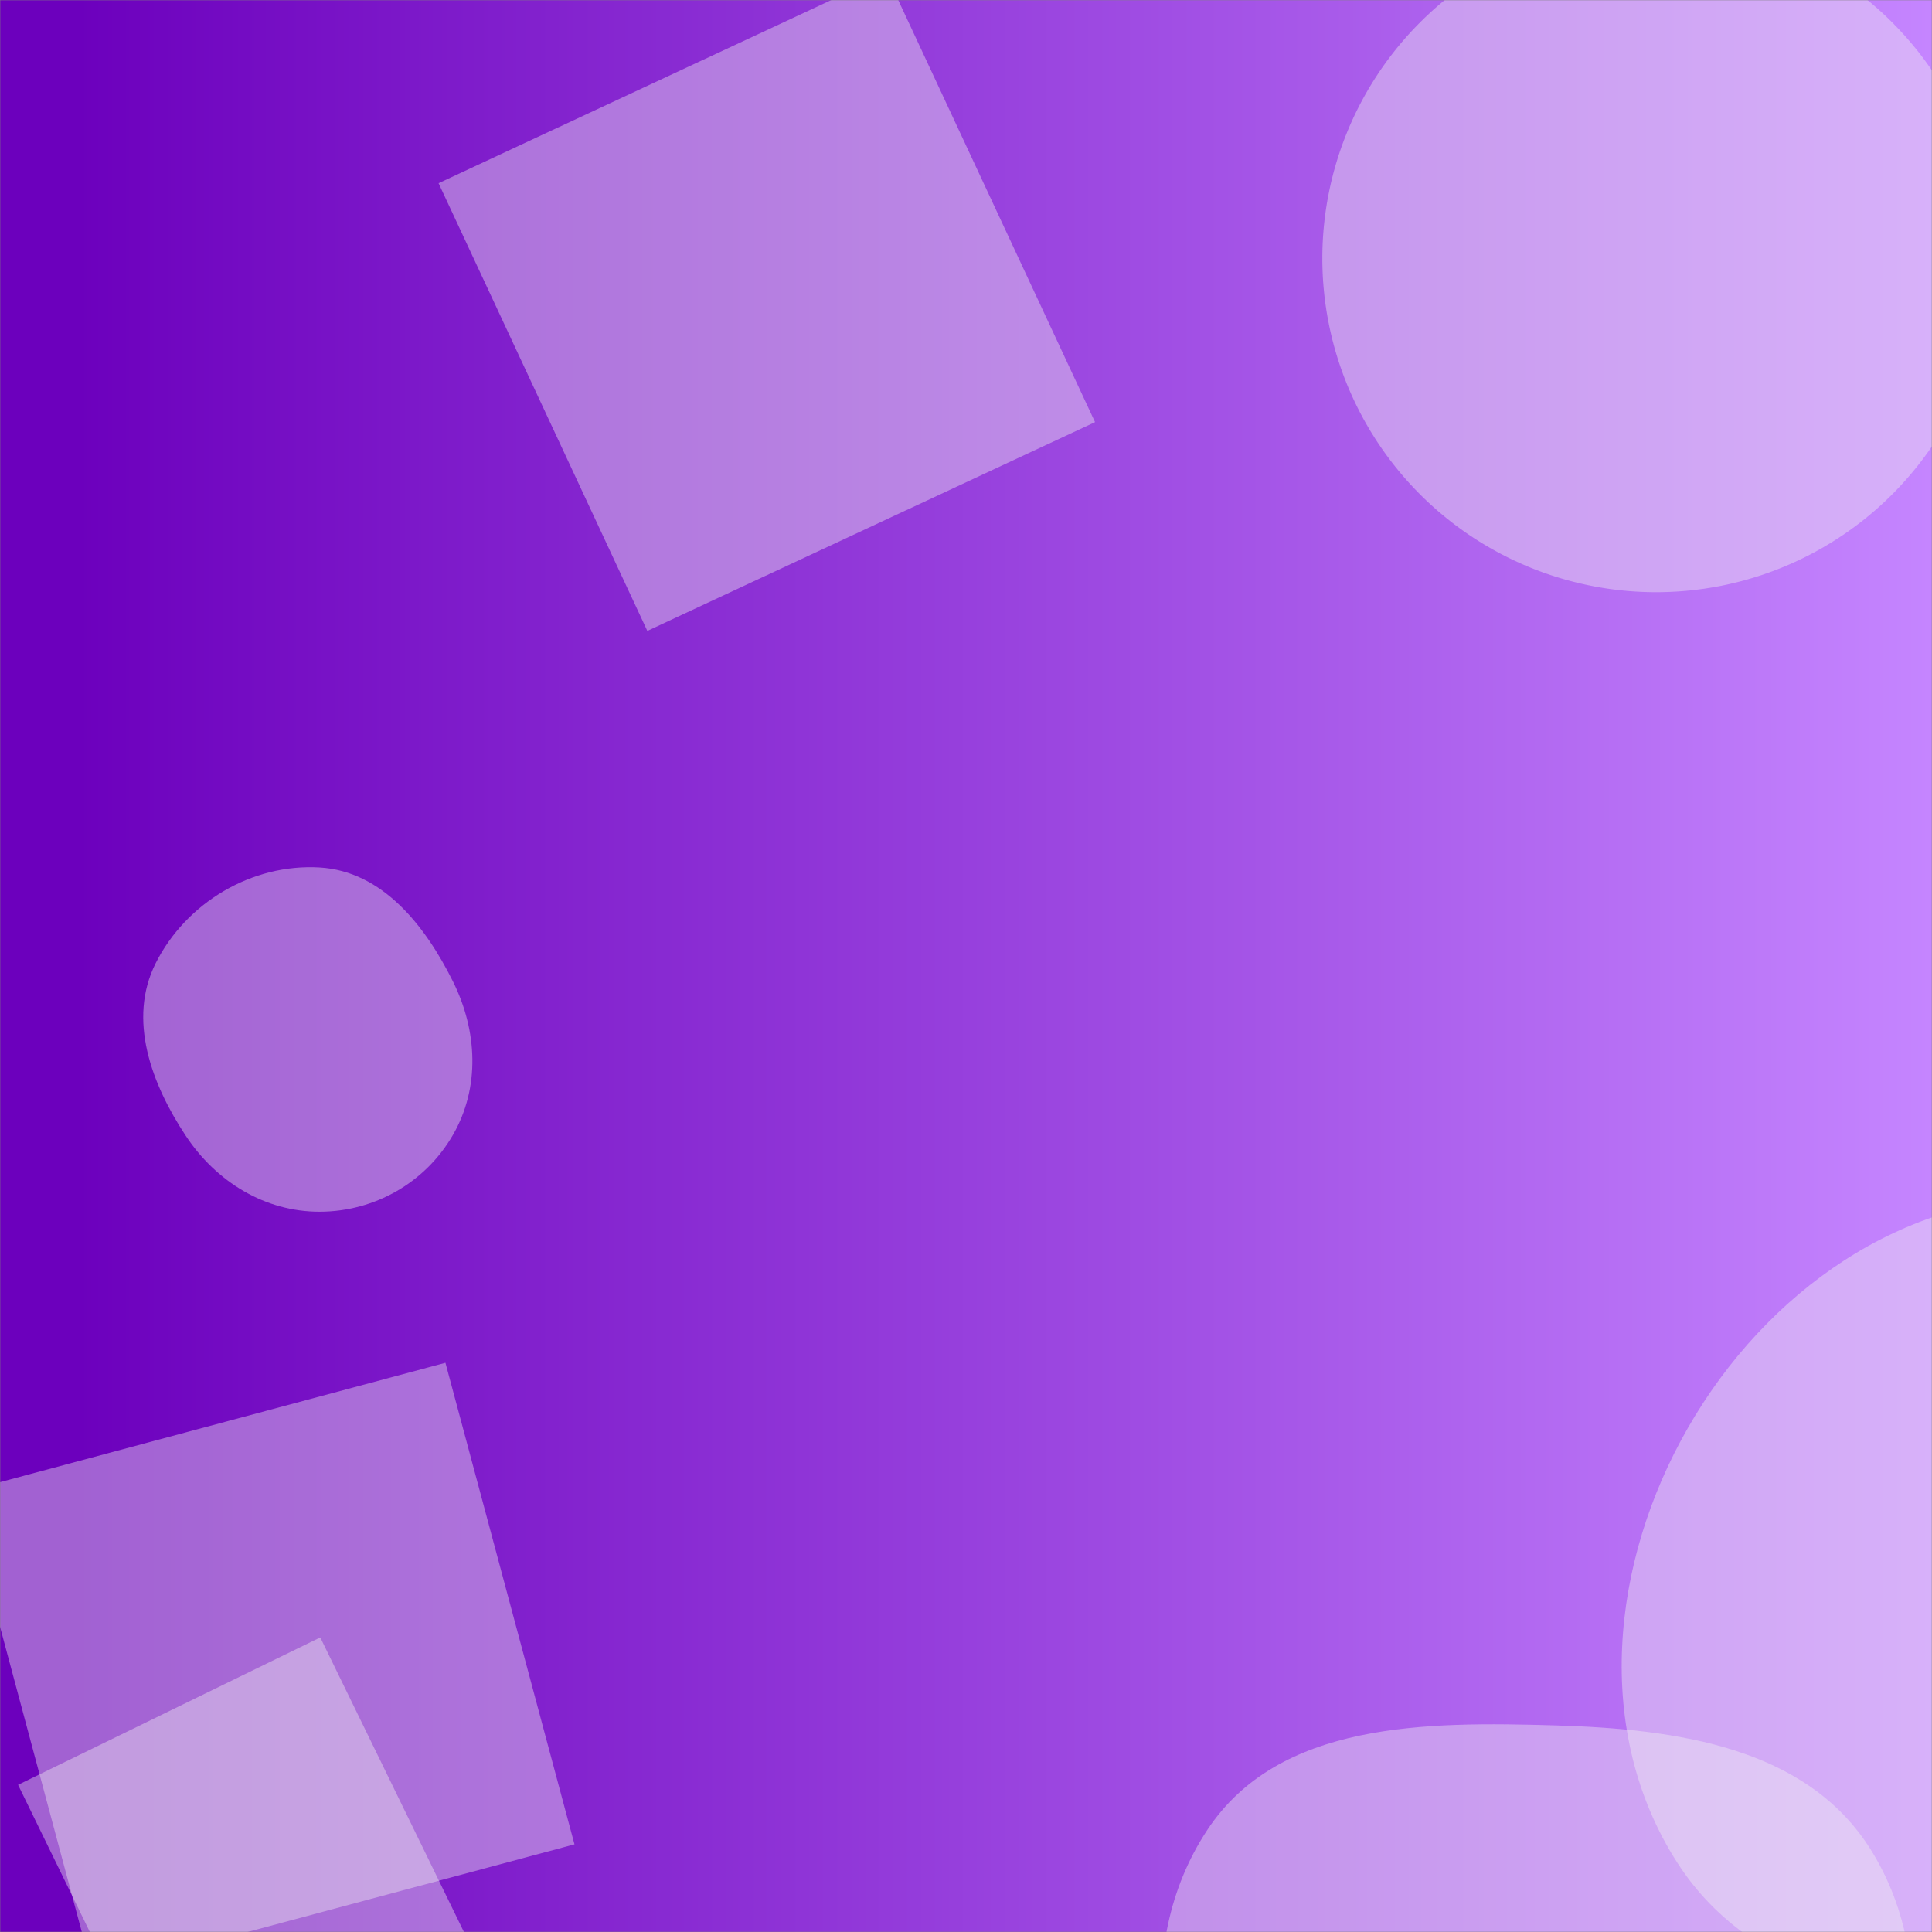 <svg xmlns="http://www.w3.org/2000/svg" version="1.1" xmlns:xlink="http://www.w3.org/1999/xlink" xmlns:svgjs="http://svgjs.dev/svgjs" width="1000" height="1000" preserveAspectRatio="none" viewBox="0 0 1000 1000"><rect x="0" y="0" width="1000" height="1000" fill="#808080" stroke="none"/><g mask="url(&quot;#SvgjsMask5869&quot;)" fill="none"><rect width="1000" height="1000" x="0" y="0" fill="url(&quot;#SvgjsLinearGradient5870&quot;)"></rect><path d="M1065.707,1039.018C1138.521,1037.847,1214.677,1019.914,1252.653,957.777C1292.008,893.382,1280.879,812.744,1244.36,746.699C1206.465,678.164,1144.004,621.306,1065.707,619.679C984.964,618.001,913.92,668.956,873.71,738.994C833.681,808.718,824.717,896.241,868.053,963.96C908.768,1027.583,990.182,1040.232,1065.707,1039.018" fill="rgba(242, 242, 242, 0.4)" class="triangle-float1"></path><path d="M242.064 1003.957L165.772 847.536 9.352 923.827 85.643 1080.248z" fill="rgba(242, 242, 242, 0.4)" class="triangle-float1"></path><path d="M684.44 133.74 a172.77 172.77 0 1 0 345.54 0 a172.77 172.77 0 1 0 -345.54 0z" fill="rgba(242, 242, 242, 0.4)" class="triangle-float3"></path><path d="M297.349 954.645L230.56 705.384-18.701 772.173 48.088 1021.434z" fill="rgba(242, 242, 242, 0.4)" class="triangle-float1"></path><path d="M805.427,1238.779C870.695,1237.122,926.82,1197.075,959.55,1140.582C992.374,1083.926,1002.99,1013.101,968.378,957.519C935.286,904.377,868.002,894.94,805.427,893.082C738.083,891.083,661.855,891.045,624.811,947.321C585.166,1007.549,599.14,1087.479,637.122,1148.77C673.04,1206.731,737.261,1240.51,805.427,1238.779" fill="rgba(242, 242, 242, 0.4)" class="triangle-float1"></path><path d="M165.544,627.178C193.93,627.111,220.186,612.092,234.392,587.517C248.612,562.918,247.09,533.432,234.443,507.989C220.021,478.975,197.886,450.97,165.544,449.014C130.429,446.89,96.252,467.214,80.519,498.679C66.056,527.606,78.282,560.875,96.128,587.846C111.858,611.618,137.039,627.246,165.544,627.178" fill="rgba(242, 242, 242, 0.4)" class="triangle-float3"></path><path d="M335.057 326.551L566.789 218.493 458.73-13.24 226.998 94.819z" fill="rgba(242, 242, 242, 0.4)" class="triangle-float2"></path></g><defs><mask id="SvgjsMask5869"><rect width="1000" height="1000" fill="#ffffff"></rect></mask><linearGradient x1="100%" y1="50%" x2="0%" y2="50%" gradientUnits="userSpaceOnUse" id="SvgjsLinearGradient5870"><stop stop-color="rgba(197, 133, 255, 1)" offset="0"></stop><stop stop-color="rgba(108, 0, 189, 1)" offset="0.96"></stop></linearGradient><style>
                @keyframes float1 {
                    0%{transform: translate(0, 0)}
                    50%{transform: translate(-10px, 0)}
                    100%{transform: translate(0, 0)}
                }

                .triangle-float1 {
                    animation: float1 5s infinite;
                }

                @keyframes float2 {
                    0%{transform: translate(0, 0)}
                    50%{transform: translate(-5px, -5px)}
                    100%{transform: translate(0, 0)}
                }

                .triangle-float2 {
                    animation: float2 4s infinite;
                }

                @keyframes float3 {
                    0%{transform: translate(0, 0)}
                    50%{transform: translate(0, -10px)}
                    100%{transform: translate(0, 0)}
                }

                .triangle-float3 {
                    animation: float3 6s infinite;
                }
            </style></defs></svg>